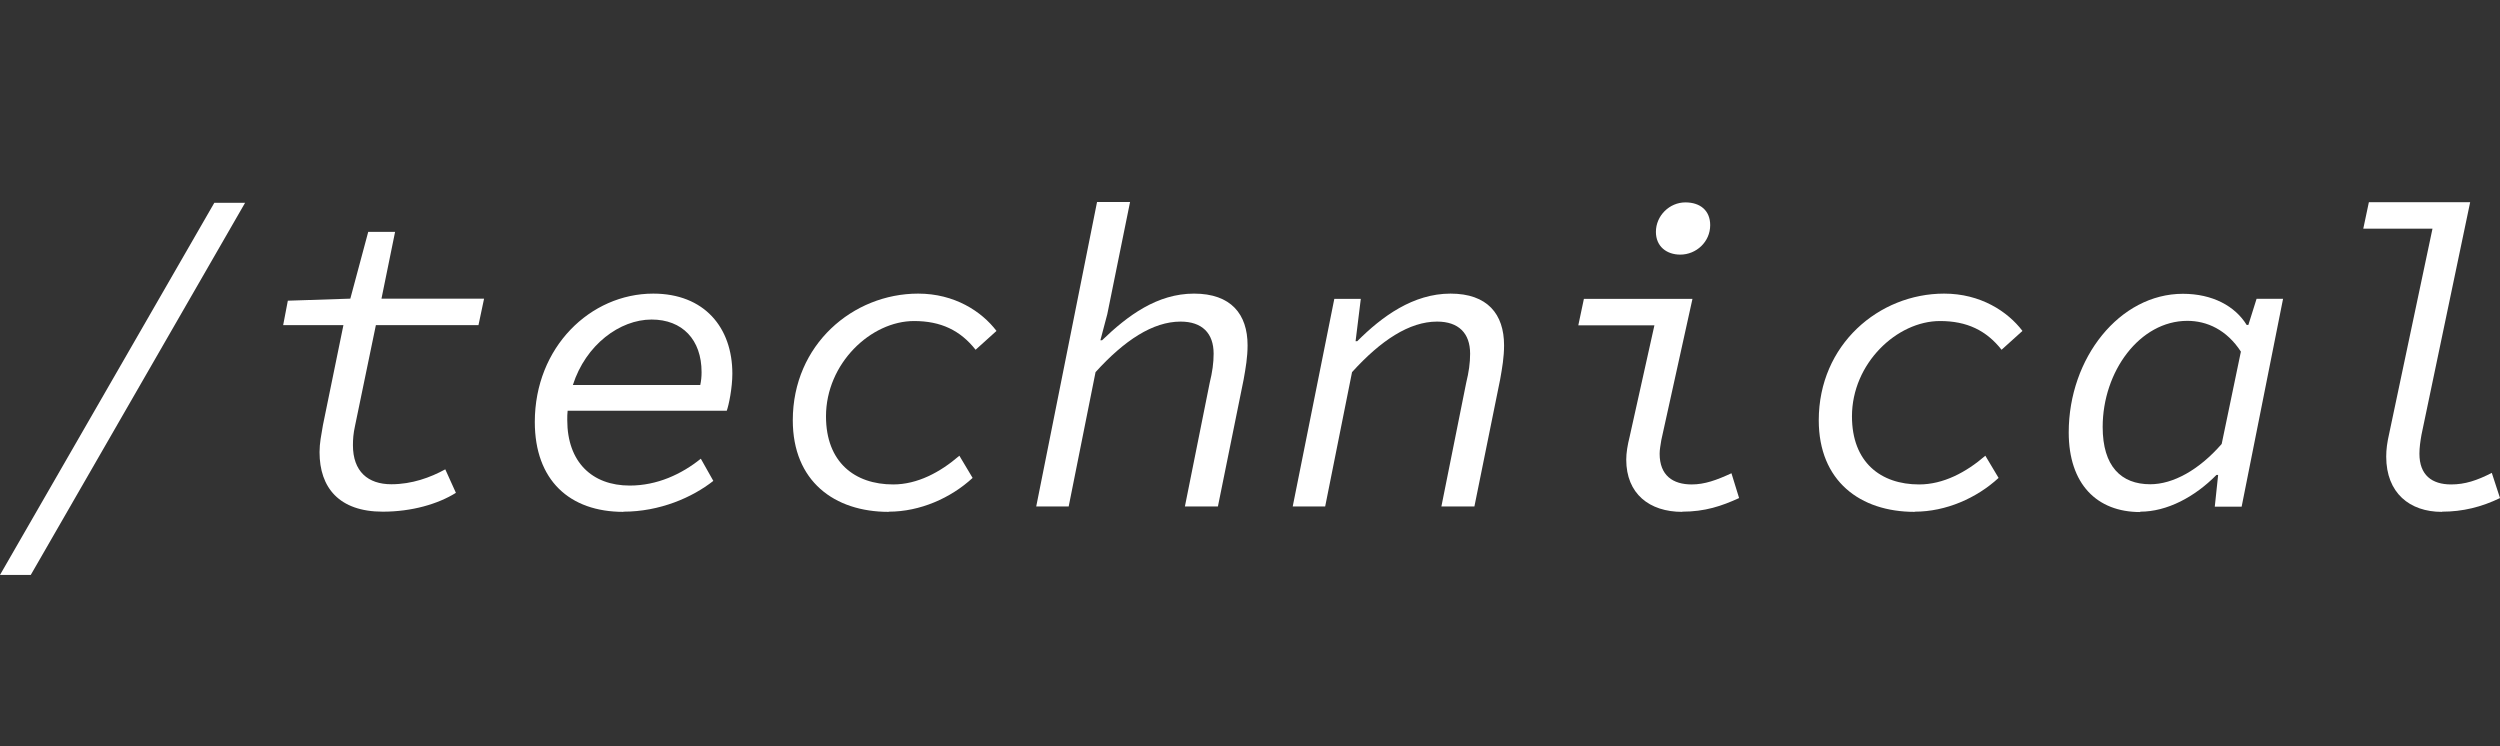 <?xml version="1.0" encoding="UTF-8" standalone="no"?>
<svg
   xmlns:dc="http://purl.org/dc/elements/1.1/"
   xmlns:cc="http://creativecommons.org/ns#"
   xmlns:rdf="http://www.w3.org/1999/02/22-rdf-syntax-ns#"
   xmlns:svg="http://www.w3.org/2000/svg"
   xmlns="http://www.w3.org/2000/svg"
   id="svg858"
   version="1.1"
   viewBox="0 0 13.402 4"
   height="4"
   width="13.402">
  <rect x="0" y="0" width="13.402" height="4" fill="#333333" stroke="none"/>
  <defs
     id="defs852" />
  <g
     transform="translate(-276.781,-109.447)"
     id="layer1">
    <g
       transform="translate(-2.0812985e-7,-1.018)"
       id="g5979">
      <path
         id="path5829"
         style="font-style:italic;font-variant:normal;font-weight:normal;font-stretch:normal;font-size:2.293px;line-height:125%;font-family:'Source Code Pro';-inkscape-font-specification:'Source Code Pro Italic';letter-spacing:0px;word-spacing:0px;fill:#ffffff;fill-opacity:1;stroke:none;stroke-width:0.265px;stroke-linecap:butt;stroke-linejoin:miter;stroke-opacity:1"
         d="m 276.781,113.547 h 0.165 l 1.149,-1.995 h -0.165 z" />
      <path
         id="path5831"
         style="font-style:italic;font-variant:normal;font-weight:normal;font-stretch:normal;font-size:2.293px;line-height:125%;font-family:'Source Code Pro';-inkscape-font-specification:'Source Code Pro Italic';letter-spacing:0px;word-spacing:0px;fill:#ffffff;fill-opacity:1;stroke:none;stroke-width:0.265px;stroke-linecap:butt;stroke-linejoin:miter;stroke-opacity:1"
         d="m 278.833,113.208 c 0.156,0 0.296,-0.041 0.392,-0.101 l -0.057,-0.126 c -0.08,0.044 -0.179,0.08 -0.289,0.08 -0.126,0 -0.206,-0.069 -0.206,-0.209 0,-0.032 0.002,-0.062 0.011,-0.103 l 0.112,-0.541 h 0.55 l 0.03,-0.142 h -0.55 l 0.073,-0.358 h -0.144 l -0.096,0.358 -0.335,0.011 -0.025,0.131 h 0.323 l -0.11,0.537 c -0.009,0.053 -0.018,0.096 -0.018,0.144 0,0.19 0.105,0.319 0.339,0.319 z" />
      <path
         id="path5833"
         style="font-style:italic;font-variant:normal;font-weight:normal;font-stretch:normal;font-size:2.293px;line-height:125%;font-family:'Source Code Pro';-inkscape-font-specification:'Source Code Pro Italic';letter-spacing:0px;word-spacing:0px;fill:#ffffff;fill-opacity:1;stroke:none;stroke-width:0.265px;stroke-linecap:butt;stroke-linejoin:miter;stroke-opacity:1"
         d="m 280.123,113.208 c 0.195,0 0.369,-0.076 0.482,-0.165 l -0.067,-0.119 c -0.103,0.083 -0.234,0.144 -0.381,0.144 -0.202,0 -0.335,-0.126 -0.335,-0.351 0,-0.018 0,-0.034 0.002,-0.05 h 0.853 c 0.011,-0.03 0.03,-0.122 0.03,-0.199 0,-0.248 -0.151,-0.429 -0.424,-0.429 -0.337,0 -0.635,0.287 -0.635,0.688 0,0.312 0.186,0.482 0.475,0.482 z m 0.151,-1.03 c 0.165,0 0.268,0.108 0.268,0.282 0,0.023 -0.002,0.046 -0.007,0.069 h -0.683 c 0.069,-0.216 0.252,-0.351 0.422,-0.351 z" />
      <path
         id="path5835"
         style="font-style:italic;font-variant:normal;font-weight:normal;font-stretch:normal;font-size:2.293px;line-height:125%;font-family:'Source Code Pro';-inkscape-font-specification:'Source Code Pro Italic';letter-spacing:0px;word-spacing:0px;fill:#ffffff;fill-opacity:1;stroke:none;stroke-width:0.265px;stroke-linecap:butt;stroke-linejoin:miter;stroke-opacity:1"
         d="m 281.546,113.208 c 0.167,0 0.332,-0.073 0.449,-0.181 l -0.071,-0.119 c -0.103,0.089 -0.225,0.154 -0.355,0.154 -0.206,0 -0.36,-0.119 -0.36,-0.365 0,-0.284 0.241,-0.511 0.472,-0.511 0.144,0 0.248,0.05 0.33,0.154 l 0.112,-0.101 c -0.08,-0.105 -0.225,-0.2 -0.42,-0.2 -0.349,0 -0.672,0.273 -0.672,0.679 0,0.326 0.222,0.491 0.514,0.491 z" />
      <path
         id="path5837"
         style="font-style:italic;font-variant:normal;font-weight:normal;font-stretch:normal;font-size:2.293px;line-height:125%;font-family:'Source Code Pro';-inkscape-font-specification:'Source Code Pro Italic';letter-spacing:0px;word-spacing:0px;fill:#ffffff;fill-opacity:1;stroke:none;stroke-width:0.265px;stroke-linecap:butt;stroke-linejoin:miter;stroke-opacity:1"
         d="m 282.336,113.18 h 0.174 l 0.144,-0.72 c 0.154,-0.17 0.307,-0.271 0.456,-0.271 0.115,0 0.177,0.062 0.177,0.172 0,0.05 -0.007,0.099 -0.021,0.156 l -0.133,0.663 h 0.177 l 0.138,-0.681 c 0.011,-0.062 0.021,-0.119 0.021,-0.183 0,-0.167 -0.089,-0.277 -0.287,-0.277 -0.197,0 -0.355,0.117 -0.493,0.25 h -0.009 l 0.037,-0.14 0.122,-0.601 h -0.177 z" />
      <path
         id="path5839"
         style="font-style:italic;font-variant:normal;font-weight:normal;font-stretch:normal;font-size:2.293px;line-height:125%;font-family:'Source Code Pro';-inkscape-font-specification:'Source Code Pro Italic';letter-spacing:0px;word-spacing:0px;fill:#ffffff;fill-opacity:1;stroke:none;stroke-width:0.265px;stroke-linecap:butt;stroke-linejoin:miter;stroke-opacity:1"
         d="m 283.711,113.18 h 0.174 l 0.144,-0.72 c 0.154,-0.17 0.307,-0.271 0.456,-0.271 0.115,0 0.177,0.062 0.177,0.172 0,0.05 -0.007,0.099 -0.021,0.156 l -0.133,0.663 h 0.177 l 0.138,-0.681 c 0.011,-0.062 0.021,-0.119 0.021,-0.183 0,-0.167 -0.089,-0.277 -0.287,-0.277 -0.2,0 -0.367,0.122 -0.5,0.255 h -0.009 l 0.028,-0.227 h -0.142 z" />
      <path
         id="path5841"
         style="font-style:italic;font-variant:normal;font-weight:normal;font-stretch:normal;font-size:2.293px;line-height:125%;font-family:'Source Code Pro';-inkscape-font-specification:'Source Code Pro Italic';letter-spacing:0px;word-spacing:0px;fill:#ffffff;fill-opacity:1;stroke:none;stroke-width:0.265px;stroke-linecap:butt;stroke-linejoin:miter;stroke-opacity:1"
         d="m 285.799,113.208 c 0.122,0 0.211,-0.03 0.305,-0.073 l -0.041,-0.133 c -0.08,0.037 -0.144,0.06 -0.213,0.06 -0.101,0 -0.172,-0.048 -0.172,-0.165 0,-0.023 0.005,-0.046 0.009,-0.073 l 0.167,-0.757 h -0.582 l -0.03,0.142 h 0.408 l -0.133,0.598 c -0.011,0.044 -0.018,0.085 -0.018,0.122 0,0.183 0.124,0.28 0.3,0.28 z m -0.011,-1.378 c 0.087,0 0.161,-0.069 0.161,-0.158 0,-0.078 -0.053,-0.122 -0.133,-0.122 -0.085,0 -0.158,0.071 -0.158,0.158 0,0.078 0.057,0.122 0.131,0.122 z" />
      <path
         id="path5843"
         style="font-style:italic;font-variant:normal;font-weight:normal;font-stretch:normal;font-size:2.293px;line-height:125%;font-family:'Source Code Pro';-inkscape-font-specification:'Source Code Pro Italic';letter-spacing:0px;word-spacing:0px;fill:#ffffff;fill-opacity:1;stroke:none;stroke-width:0.265px;stroke-linecap:butt;stroke-linejoin:miter;stroke-opacity:1"
         d="m 287.046,113.208 c 0.167,0 0.332,-0.073 0.449,-0.181 l -0.071,-0.119 c -0.103,0.089 -0.225,0.154 -0.355,0.154 -0.206,0 -0.36,-0.119 -0.36,-0.365 0,-0.284 0.241,-0.511 0.472,-0.511 0.144,0 0.248,0.05 0.33,0.154 l 0.112,-0.101 c -0.08,-0.105 -0.225,-0.2 -0.42,-0.2 -0.349,0 -0.672,0.273 -0.672,0.679 0,0.326 0.222,0.491 0.514,0.491 z" />
      <path
         id="path5845"
         style="font-style:italic;font-variant:normal;font-weight:normal;font-stretch:normal;font-size:2.293px;line-height:125%;font-family:'Source Code Pro';-inkscape-font-specification:'Source Code Pro Italic';letter-spacing:0px;word-spacing:0px;fill:#ffffff;fill-opacity:1;stroke:none;stroke-width:0.265px;stroke-linecap:butt;stroke-linejoin:miter;stroke-opacity:1"
         d="m 288.255,113.208 c 0.142,0 0.291,-0.078 0.408,-0.197 h 0.009 l -0.018,0.17 h 0.144 l 0.222,-1.114 h -0.142 l -0.044,0.14 h -0.009 c -0.062,-0.101 -0.183,-0.167 -0.342,-0.167 -0.339,0 -0.612,0.344 -0.612,0.743 0,0.277 0.151,0.427 0.383,0.427 z m 0.053,-0.147 c -0.156,0 -0.255,-0.096 -0.255,-0.307 0,-0.298 0.199,-0.569 0.454,-0.569 0.105,0 0.211,0.048 0.287,0.165 l -0.103,0.495 c -0.122,0.14 -0.261,0.216 -0.383,0.216 z" />
      <path
         id="path5847"
         style="font-style:italic;font-variant:normal;font-weight:normal;font-stretch:normal;font-size:2.293px;line-height:125%;font-family:'Source Code Pro';-inkscape-font-specification:'Source Code Pro Italic';letter-spacing:0px;word-spacing:0px;fill:#ffffff;fill-opacity:1;stroke:none;stroke-width:0.265px;stroke-linecap:butt;stroke-linejoin:miter;stroke-opacity:1"
         d="m 289.873,113.208 c 0.11,0 0.211,-0.025 0.31,-0.073 l -0.044,-0.135 c -0.08,0.041 -0.144,0.062 -0.218,0.062 -0.103,0 -0.17,-0.05 -0.17,-0.165 0,-0.032 0.005,-0.067 0.011,-0.101 l 0.261,-1.247 h -0.543 l -0.03,0.142 h 0.371 l -0.232,1.098 c -0.011,0.048 -0.016,0.085 -0.016,0.124 0,0.195 0.126,0.296 0.298,0.296 z" />
    </g>
  </g>
</svg>

